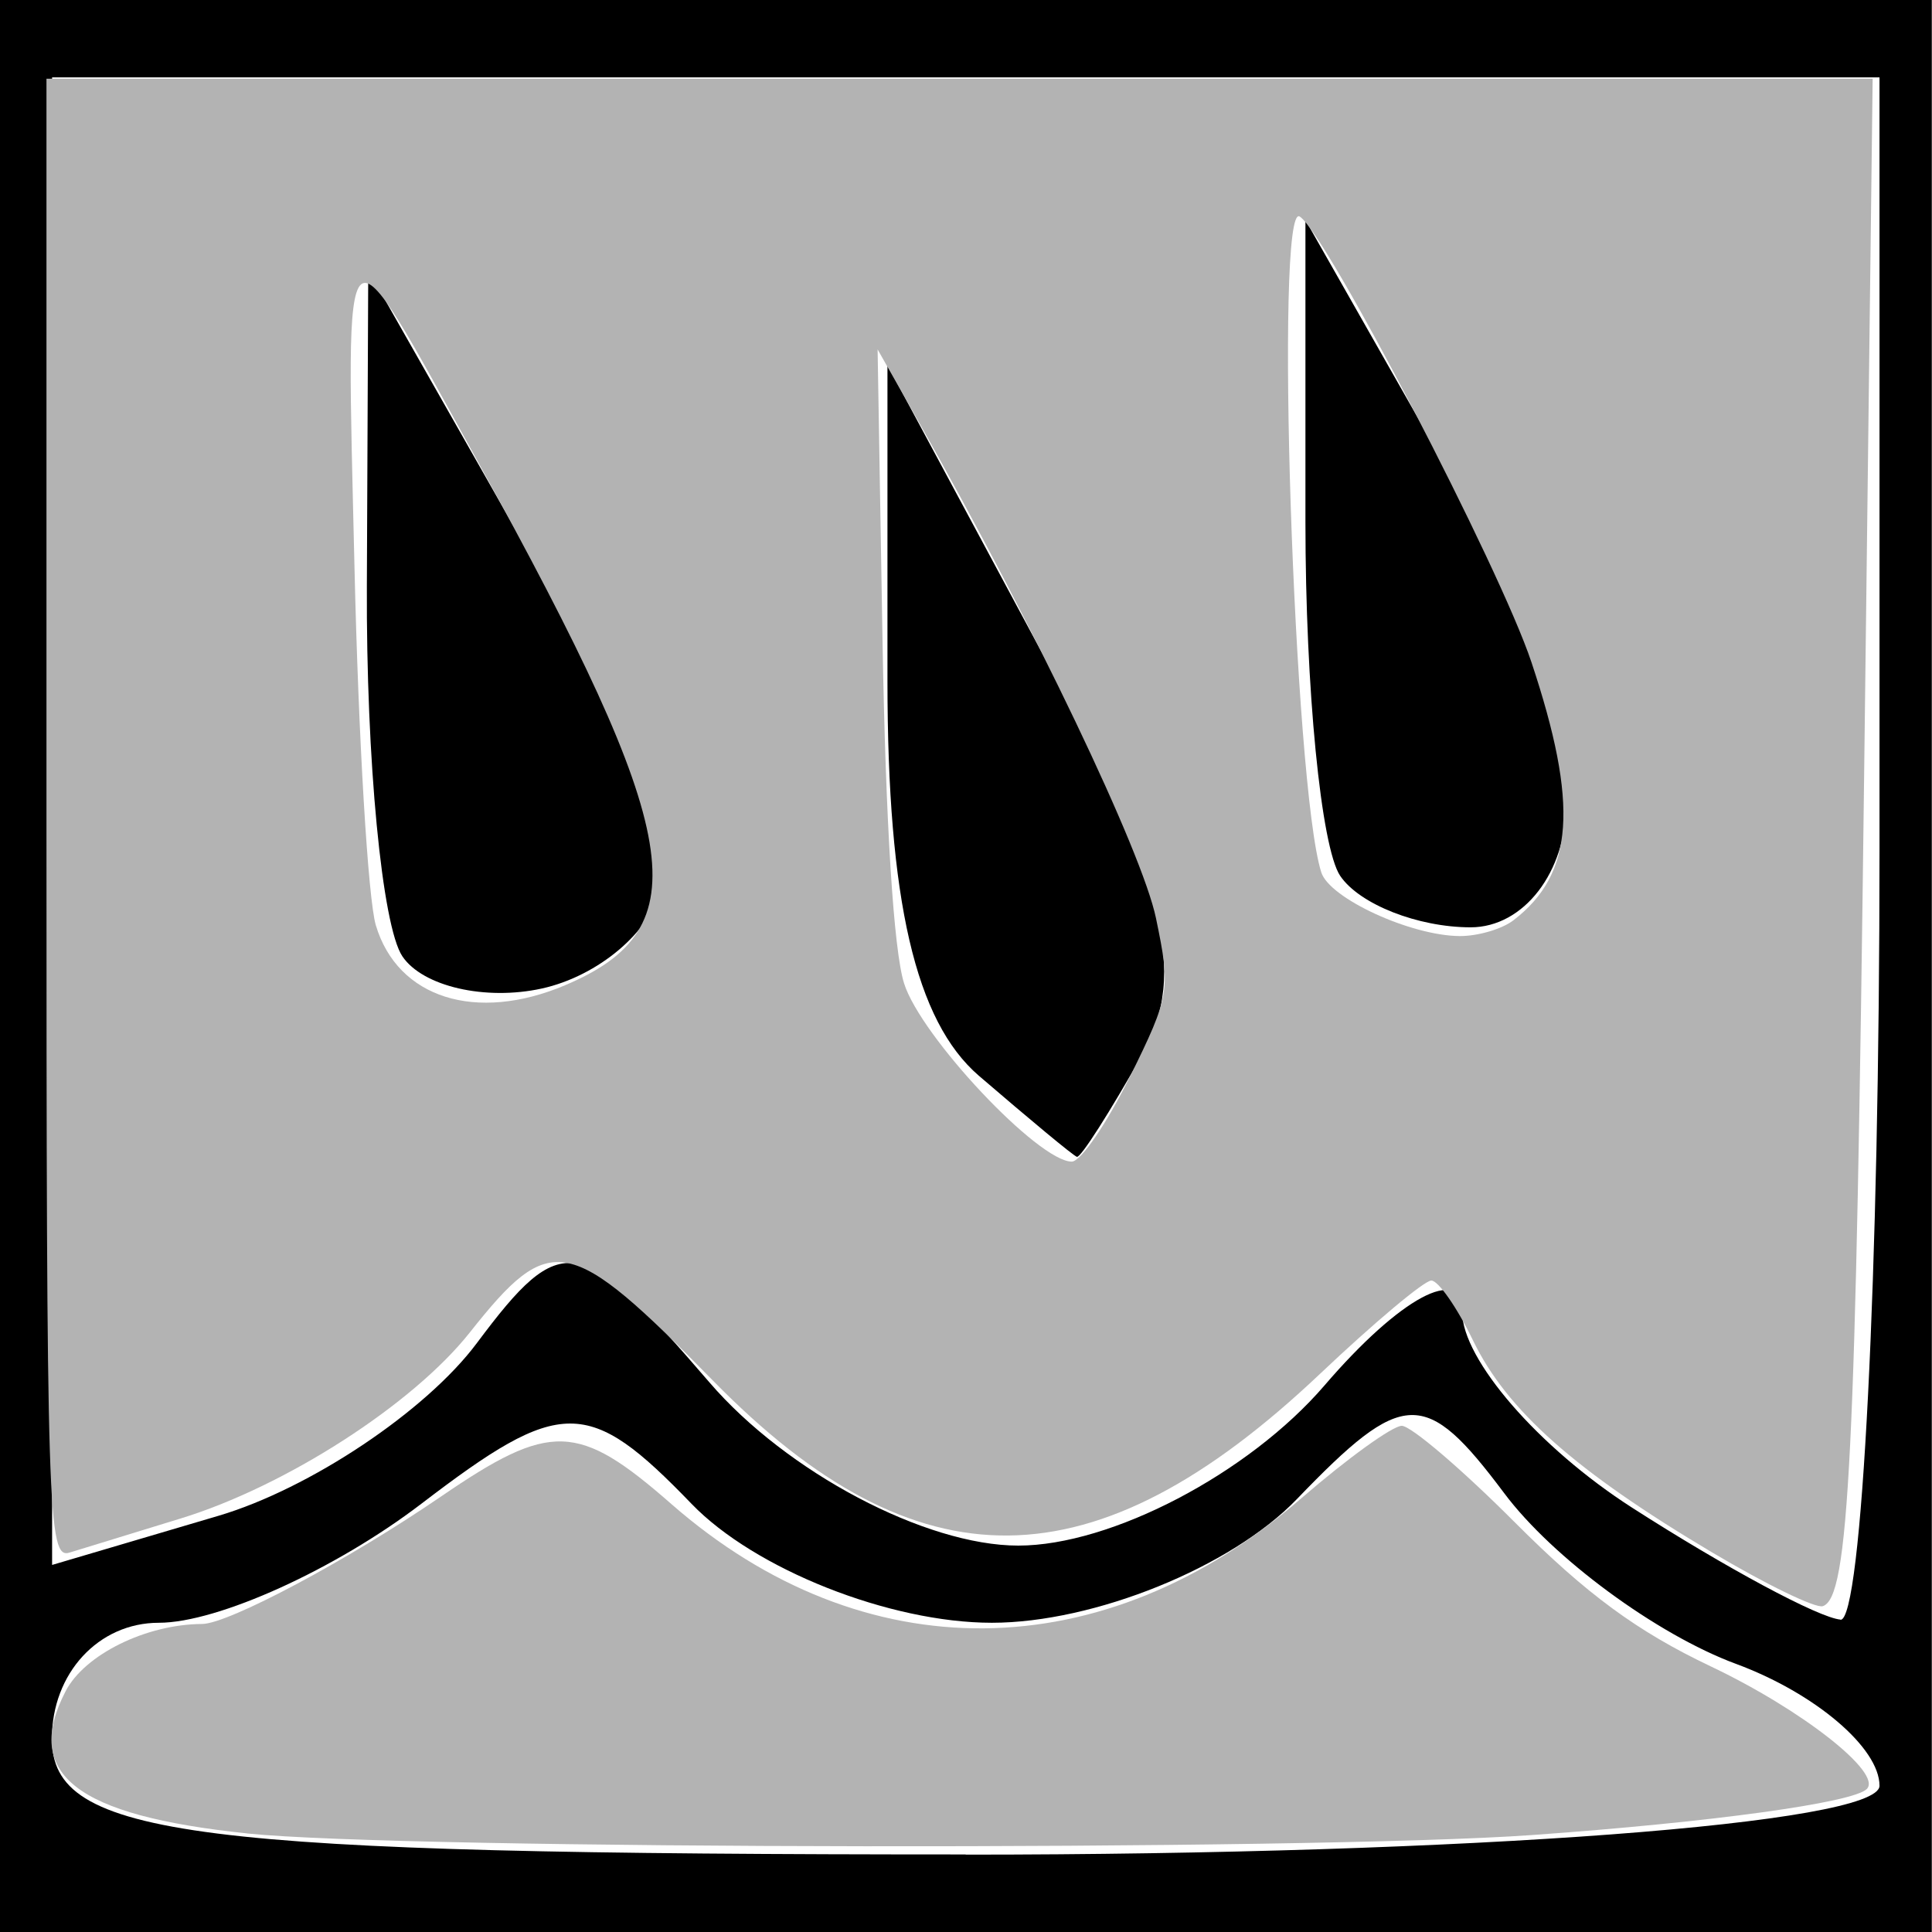 <?xml version="1.0" encoding="UTF-8" standalone="no"?>
<svg
   xmlns:dc="http://purl.org/dc/elements/1.1/"
   xmlns:cc="http://creativecommons.org/ns#"
   xmlns:rdf="http://www.w3.org/1999/02/22-rdf-syntax-ns#"
   xmlns:svg="http://www.w3.org/2000/svg"
   xmlns="http://www.w3.org/2000/svg"
   xmlns:sodipodi="http://sodipodi.sourceforge.net/DTD/sodipodi-0.dtd"
   xmlns:inkscape="http://www.inkscape.org/namespaces/inkscape"
   viewBox="0 0 9.79 9.79"
   version="1.1"
   id="svg1393"
   inkscape:version="1.0.1 (3bc2e813f5, 2020-09-07)"
   sodipodi:docname="pluie-inondation.svg"
   width="9.79"
   height="9.79">
  <defs
     id="defs10" />
  <sodipodi:namedview
     pagecolor="#ffffff"
     bordercolor="#666666"
     borderopacity="1"
     objecttolerance="10"
     gridtolerance="10"
     guidetolerance="10"
     inkscape:pageopacity="0"
     inkscape:pageshadow="2"
     inkscape:window-width="1920"
     inkscape:window-height="1017"
     id="namedview8"
     showgrid="false"
     inkscape:zoom="13.28125"
     inkscape:cx="31.999996"
     inkscape:cy="31.999997"
     inkscape:window-x="-8"
     inkscape:window-y="-8"
     inkscape:window-maximized="1"
     inkscape:current-layer="layer1" />
  <g
     inkscape:label="Calque 1"
     inkscape:groupmode="layer"
     id="layer1"
     transform="translate(-213.689,-291.552)">
    <g
       id="g1367"
       transform="translate(242.17,290.65)">
      <path
         style="fill:#000000;stroke-width:0.322"
         d="m -23.587,10.692 h -4.895 V 5.797 0.902 h 4.895 4.895 V 5.797 10.692 Z m 0,-0.392 c 2.547,0 4.63,-0.157 4.63,-0.349 0,-0.192 -0.327,-0.47 -0.728,-0.618 -0.4,-0.148 -0.929,-0.537 -1.174,-0.865 -0.4,-0.534 -0.51,-0.531 -1.051,0.031 -0.332,0.345 -1.028,0.626 -1.545,0.626 -0.517,0 -1.202,-0.271 -1.522,-0.603 -0.523,-0.542 -0.66,-0.542 -1.369,0 -0.433,0.331 -1.031,0.603 -1.33,0.603 -0.306,0 -0.542,0.256 -0.542,0.587 0,0.5 0.691,0.587 4.63,0.587 z m 4.432,-1.19 c 0.109,0.008 0.198,-1.747 0.198,-3.901 V 1.294 h -4.63 -4.63 v 3.769 3.769 l 0.843,-0.249 c 0.463,-0.137 1.053,-0.531 1.31,-0.876 0.431,-0.577 0.524,-0.561 1.178,0.2 0.391,0.455 1.095,0.827 1.565,0.827 0.47,0 1.168,-0.365 1.552,-0.812 0.383,-0.446 0.697,-0.614 0.697,-0.373 0,0.241 0.387,0.688 0.86,0.992 0.473,0.304 0.949,0.56 1.058,0.568 z m -3.869,-2.346 c -0.019,-0.006 -0.242,-0.192 -0.497,-0.411 -0.321,-0.277 -0.463,-0.888 -0.463,-2 v -1.601 l 0.795,1.48 c 0.614,1.143 0.727,1.601 0.497,2.012 -0.164,0.292 -0.313,0.526 -0.332,0.52 z m -2.711,-0.853 c -0.286,0.063 -0.604,-0.01 -0.707,-0.163 -0.103,-0.153 -0.184,-0.997 -0.18,-1.877 l 0.007,-1.599 0.779,1.371 c 0.428,0.754 0.743,1.547 0.7,1.762 -0.044,0.215 -0.313,0.443 -0.599,0.506 z m 4.706,-0.31 c -0.267,0 -0.564,-0.117 -0.661,-0.261 -0.097,-0.144 -0.176,-0.95 -0.176,-1.792 V 2.017 l 0.661,1.163 c 0.364,0.64 0.661,1.446 0.661,1.792 0,0.349 -0.216,0.629 -0.485,0.629 z"
         id="path1273" />
      <path
         style="opacity:1;fill:#b3b3b3;fill-opacity:1;stroke-width:0.067"
         d="m -74.743,33.085 c -2.611,-1.553 -3.919,-2.713 -4.565,-4.048 -0.305,-0.631 -0.665,-1.147 -0.798,-1.147 -0.134,0 -1.091,0.802 -2.127,1.783 -4.313,4.082 -7.697,4.121 -11.608,0.132 -2.756,-2.81 -3.101,-2.879 -4.65,-0.923 -1.092,1.379 -3.525,2.944 -5.533,3.559 -0.924,0.283 -1.878,0.576 -2.121,0.651 -0.417,0.129 -0.442,-0.655 -0.442,-14.023 V 4.909 h 17.46 17.46 l -0.163,13.321 c -0.16,13.108 -0.29,15.727 -0.791,15.887 -0.139,0.044 -1.094,-0.42 -2.122,-1.032 z m -11.129,-9.086 c 0.767,-1.557 0.785,-1.67 0.501,-3.038 -0.264,-1.269 -2.335,-5.601 -4.536,-9.487 l -0.787,-1.389 0.094,5.556 c 0.059,3.495 0.212,5.931 0.412,6.566 0.32,1.018 2.57,3.409 3.207,3.409 0.171,0 0.67,-0.728 1.107,-1.618 z m -10.795,-1.757 c 2.575,-1.09 2.281,-2.851 -1.671,-10.01 -2.65,-4.8 -2.519,-4.912 -2.359,2.02 0.075,3.264 0.259,6.344 0.408,6.844 0.416,1.394 1.917,1.868 3.623,1.146 z m 18.133,-1.242 c 1.158,-0.889 1.249,-2.213 0.342,-4.935 -0.605,-1.815 -3.932,-8.212 -4.431,-8.521 -0.481,-0.297 -0.113,10.884 0.413,12.541 0.158,0.497 1.706,1.21 2.644,1.218 0.347,0.003 0.812,-0.133 1.032,-0.303 z"
         id="path1287"
         transform="scale(0.265)" />
      <path
         style="opacity:1;fill:#b3b3b3;fill-opacity:1;stroke-width:0.067"
         d="m -102.75,38.462 c -3.281,-0.343 -4.291,-1.135 -3.471,-2.719 0.363,-0.701 1.54,-1.281 2.61,-1.286 0.505,-0.002 2.796,-1.224 4.567,-2.436 2.099,-1.437 2.621,-1.42 4.403,0.14 3.67,3.211 8.264,3.17 12.049,-0.107 0.88,-0.762 1.745,-1.386 1.921,-1.386 0.176,0 1.151,0.832 2.165,1.849 1.367,1.37 2.336,2.082 3.739,2.749 1.749,0.83 3.293,2.043 2.988,2.347 -0.263,0.263 -2.972,0.636 -6.398,0.88 -4.23,0.302 -21.608,0.28 -24.573,-0.03 z"
         id="path1289"
         transform="scale(0.265)" />
    </g>
  </g>
</svg>
